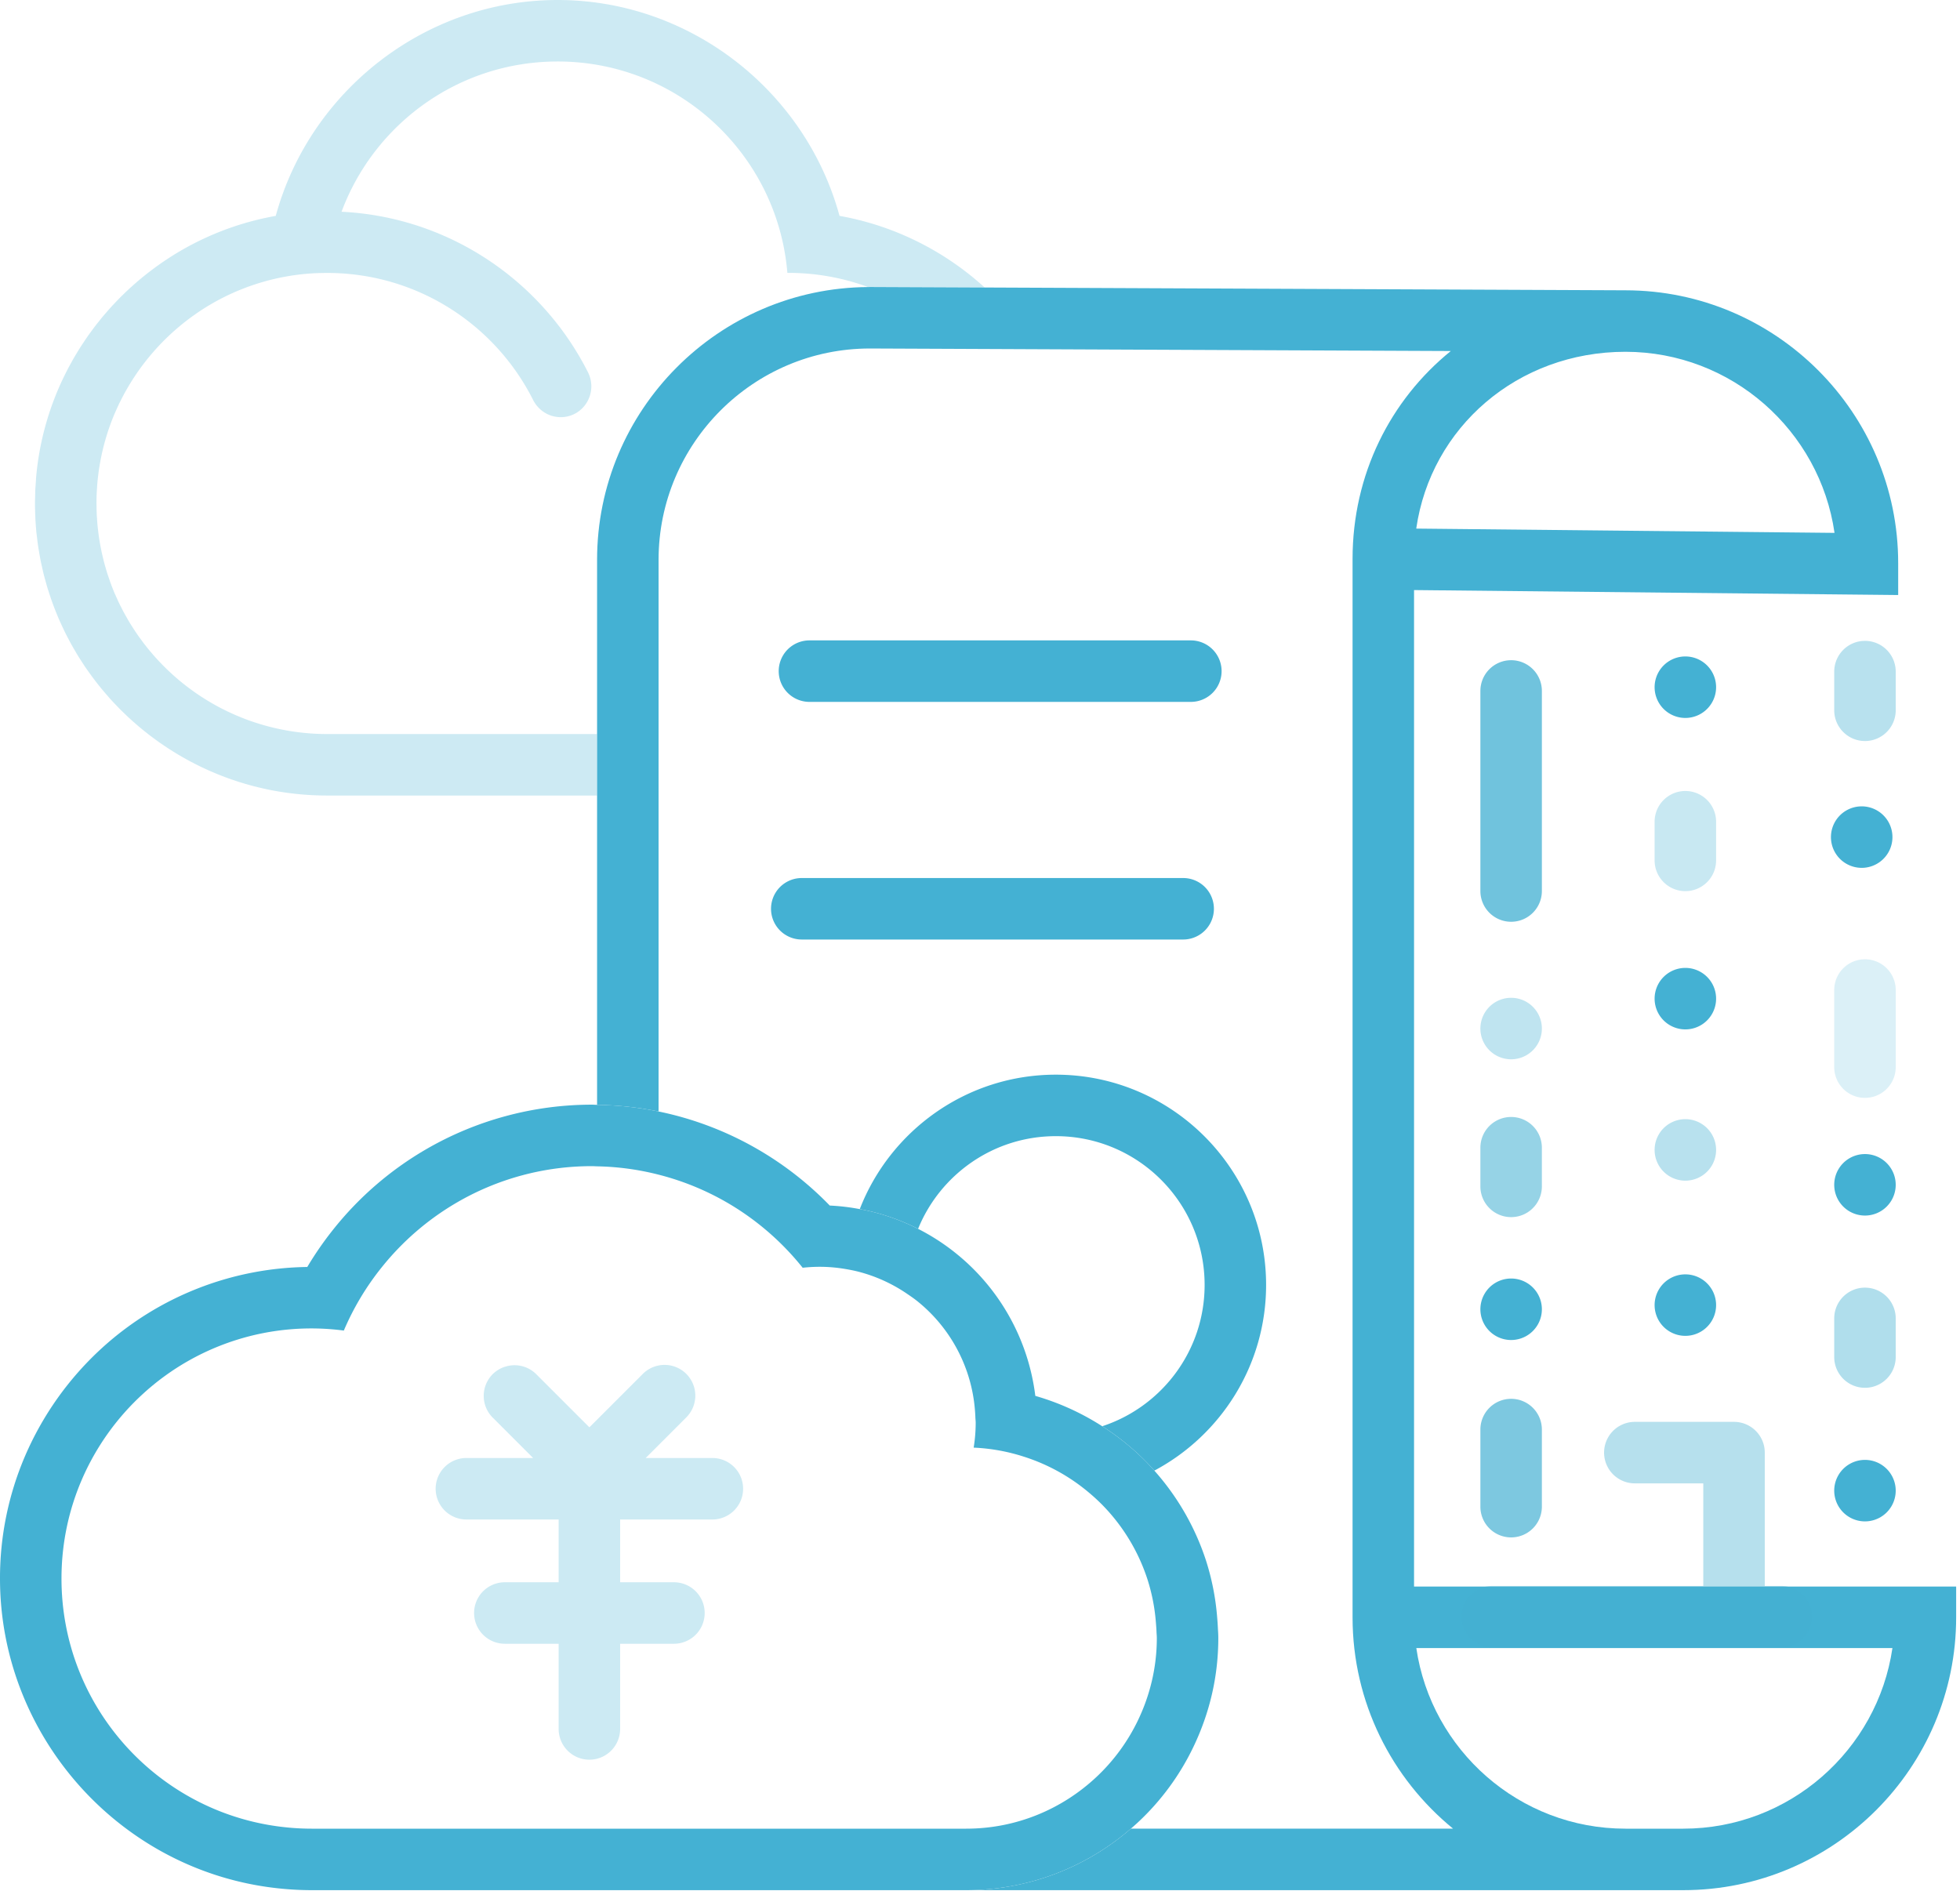 <svg width="255" height="246" viewBox="0 0 255 246" xmlns="http://www.w3.org/2000/svg"><title>Group</title><g fill="none" fill-rule="evenodd"><path d="M154.932 91.317h-49.62a4 4 0 0 1 0-8h49.62a4 4 0 0 1 0 8M153.932 122.234h-49.62a4 4 0 0 1 0-8h49.62a4 4 0 0 1 0 8" fill="#44B1D3"/><path d="M42.55 95.5c-2.783 0-5.476-.388-8.034-1.097a29.874 29.874 0 0 1-8.148-3.648l-.143-.092a30.547 30.547 0 0 1-1.981-1.404l-.163-.128c-.293-.23-.584-.463-.87-.703l-.095-.084a30.102 30.102 0 0 1-3.398-3.396l-.167-.193a28.119 28.119 0 0 1-.576-.715c-.093-.118-.187-.234-.278-.353-.17-.223-.335-.451-.5-.678a25.842 25.842 0 0 1-.751-1.093 31.08 31.08 0 0 1-.712-1.14c-.106-.178-.208-.359-.311-.539-.12-.213-.24-.425-.355-.641-.106-.198-.206-.399-.308-.599-.104-.206-.21-.411-.31-.619-.111-.237-.217-.478-.323-.718-.08-.179-.163-.354-.24-.534a30.938 30.938 0 0 1-.492-1.251c-.06-.16-.112-.324-.168-.486-.097-.279-.195-.557-.284-.839-.058-.184-.11-.37-.164-.554-.078-.266-.156-.531-.227-.799-.051-.193-.098-.388-.145-.582a34.63 34.63 0 0 1-.185-.802 29.415 29.415 0 0 1-.12-.591 28.053 28.053 0 0 1-.146-.819c-.032-.198-.064-.396-.092-.595a26.721 26.721 0 0 1-.108-.851c-.023-.193-.046-.385-.064-.579-.03-.306-.051-.613-.071-.921-.011-.176-.026-.351-.034-.528a31.612 31.612 0 0 1-.028-1.113c-.001-.118-.008-.235-.007-.355 0-.495.013-.987.037-1.476.004-.087.014-.175.019-.262.024-.42.053-.839.095-1.254.005-.054.013-.109.019-.163.047-.443.1-.883.167-1.319l.026-.162a30.778 30.778 0 0 1 .559-2.732l.039-.153c.112-.431.233-.857.363-1.279l.035-.115c.286-.919.617-1.819.987-2.698.037-.087.078-.172.115-.258.14-.32.282-.639.432-.954.099-.208.205-.413.309-.619a25.7 25.7 0 0 1 .28-.549 31.117 31.117 0 0 1 .629-1.123c.16-.271.323-.541.492-.807.053-.085.108-.17.162-.254.192-.298.387-.593.589-.884l.056-.077a30.329 30.329 0 0 1 3.983-4.615l.117-.112a31.657 31.657 0 0 1 2.744-2.282c.187-.137.377-.27.566-.402.166-.117.33-.235.498-.348a29.827 29.827 0 0 1 15.465-5.034c.144-.005.29-.007.435-.01 12.049-.306 22.537 6.488 27.582 16.503.688 1.367 2.06 2.251 3.59 2.251 3.007 0 4.902-3.174 3.546-5.857-5.998-11.868-18.04-20.18-32.051-20.868C48.679 16.135 59.66 8 72.55 8c15.727 0 28.618 12.104 29.888 27.502l.112-.002c3.648 0 7.144.652 10.378 1.845.085 0 .167-.006.252-.006h.017l14.91.065c-5.191-4.726-11.69-8.038-18.883-9.318C104.812 11.889 89.842 0 72.55 0S40.29 11.889 35.877 28.086l-.06.012a37.602 37.602 0 0 0-15.026 6.266l-.085.059c-.394.278-.782.565-1.165.858-.057.043-.115.085-.171.129-.352.272-.698.552-1.04.836-.082.068-.166.135-.248.204-.314.266-.622.538-.927.814-.103.091-.206.181-.307.275-.282.259-.56.526-.833.794-.116.114-.235.226-.35.341-.256.257-.506.521-.756.785-.123.131-.248.261-.37.393a34.85 34.85 0 0 0-.698.79c-.125.144-.252.286-.374.431-.227.269-.445.544-.664.819-.116.146-.235.291-.35.439a36.96 36.96 0 0 0-.652.879c-.102.14-.207.277-.306.418-.227.321-.445.647-.662.976-.08.119-.16.236-.238.356-.237.368-.466.742-.691 1.118-.05.084-.103.166-.152.25-.253.431-.497.868-.733 1.31l-.051.092a37.514 37.514 0 0 0-4.262 14.296c-.023.257-.032.512-.05.768-.024.338-.052.674-.067 1.014-.01.232-.01.462-.016.692-.008.333-.022.665-.022 1l.002.089c0 .532.018 1.059.04 1.585.005.098.004.198.009.295.032.624.079 1.243.14 1.858.02.186.048.369.069.554.05.428.1.854.163 1.277.035.237.08.47.12.704.062.368.124.736.197 1.099.05.255.11.506.165.758.075.339.15.677.235 1.013.066.262.137.521.209.782.088.32.176.64.272.957.08.265.165.527.25.79a37.573 37.573 0 0 0 .945 2.577 34.453 34.453 0 0 0 .709 1.622c.125.266.249.531.378.793.13.264.266.523.402.783.139.267.278.533.423.796.135.245.277.485.418.727.157.269.312.541.476.806.135.219.277.433.417.65.18.279.357.561.544.835.109.159.225.314.335.471a38.22 38.22 0 0 0 2.609 3.305c.077.086.15.176.227.262.279.31.567.611.856.911.113.118.223.238.337.353.283.287.574.567.866.845.127.121.25.243.38.362.294.272.594.537.896.8.133.116.265.233.399.346.308.261.62.515.937.765.135.107.269.214.406.319a37.5 37.5 0 0 0 2.426 1.726c.124.081.249.16.374.24.367.234.738.464 1.113.686l.329.189c.398.23.799.455 1.206.67.076.041.154.079.23.119.445.231.892.457 1.346.671l.019.008A37.76 37.76 0 0 0 42.55 103.5h35.13v-8H42.55z" fill="#44B1D3" opacity=".269"/><path d="M219 237.915h-7.53c-13.803 0-25.262-10.227-27.205-23.5h61.945c-1.943 13.274-13.405 23.5-27.21 23.5zm-7.53-192.147c13.82.007 25.29 10.261 27.206 23.56l-54.42-.557c1.899-13.173 13.168-22.997 27.215-23.003zm-27.5 160.647V76.77l62.987.644v-4.145c0-19.566-15.91-35.485-35.473-35.5h-.027c-.111.001-55.897-.244-83.35-.364l-14.91-.065h-.016c-.085 0-.167.006-.252.006-19.46.136-35.248 16.003-35.248 35.494v70.904c2.699.041 5.378.324 8 .863V72.84c0-15.163 12.335-27.5 27.497-27.5l11.633.05 9.988.044 53.953.236c-7.853 6.362-12.781 16.04-12.781 27.058v137.687c0 11.078 5.103 20.984 13.079 27.5h-41.924c-5.971 5.166-13.525 8-21.42 8H219c19.575 0 35.5-15.925 35.5-35.5v-4h-70.53z" fill="#44B1D3"/><path d="M119.444 159.875c2.883-7.07 9.815-12.058 17.922-12.058 10.69 0 19.357 8.666 19.357 19.357 0 8.58-5.59 15.846-13.32 18.384a32.745 32.745 0 0 1 5.659 4.566c.385.392.757.797 1.122 1.208 8.64-4.603 14.538-13.704 14.538-24.158 0-15.084-12.272-27.357-27.356-27.357-11.606 0-21.54 7.269-25.508 17.49a28.35 28.35 0 0 1 1.888.413 28.09 28.09 0 0 1 5.698 2.155" fill="#44B1D3"/><path d="M148.065 223.788a24.818 24.818 0 0 1-5.448 7.431c-4.429 4.14-10.36 6.693-16.902 6.696H40.541c-1.554 0-3.08-.116-4.576-.326C20.16 235.363 8 221.792 8 205.374c0-4.53.928-8.846 2.602-12.766a32.622 32.622 0 0 1 8.11-11.365 32.419 32.419 0 0 1 26.02-8.133 35.042 35.042 0 0 1 4.947-8.25 35.216 35.216 0 0 1 9.7-8.375 34.872 34.872 0 0 1 17.64-4.765c.223 0 .44.018.661.023 2.76.051 5.435.426 8 1.082a34.905 34.905 0 0 1 9.648 4.071 35.254 35.254 0 0 1 9.101 8.042c.733-.08 1.475-.124 2.23-.124 1.173 0 2.318.111 3.435.304.555.096 1.105.206 1.644.346a20.204 20.204 0 0 1 6.331 2.901c.433.296.867.592 1.275.92a20.214 20.214 0 0 1 7.494 14.12c.028.336.05.674.061 1.016.008.225.04.445.04.673 0 1.106-.092 2.19-.263 3.247a24.715 24.715 0 0 1 6.515 1.171 24.785 24.785 0 0 1 8.478 4.676 25.129 25.129 0 0 1 1.693 1.551 24.75 24.75 0 0 1 5.921 9.726 24.56 24.56 0 0 1 1.098 5.588c.034.417.07.833.084 1.255.01.27.04.535.04.808 0 3.826-.892 7.436-2.44 10.672m10.4-11.683l-.004-.056a34.493 34.493 0 0 0-.107-1.645 32.574 32.574 0 0 0-1.462-7.409 32.905 32.905 0 0 0-6.709-11.663 32.002 32.002 0 0 0-1.122-1.208 32.66 32.66 0 0 0-5.659-4.566 32.824 32.824 0 0 0-8.706-3.95 28.23 28.23 0 0 0-10.34-18.559 28.233 28.233 0 0 0-10.61-5.329 28.517 28.517 0 0 0-1.889-.413 28.037 28.037 0 0 0-3.904-.462 43.245 43.245 0 0 0-8.435-6.764 42.943 42.943 0 0 0-13.838-5.475 42.958 42.958 0 0 0-8-.863c-.22-.004-.44-.023-.66-.023a43.017 43.017 0 0 0-21.674 5.856 43.038 43.038 0 0 0-11.906 10.276 43.568 43.568 0 0 0-3.462 4.985 40.462 40.462 0 0 0-26.638 10.476 40.9 40.9 0 0 0-10.095 14.154A40.266 40.266 0 0 0 0 205.374c0 20.084 14.981 37.34 34.852 40.137 1.91.268 3.823.404 5.69.404h85.164c7.895 0 15.448-2.834 21.42-8 .322-.279.643-.56.956-.853a32.727 32.727 0 0 0 7.2-9.822c2.138-4.47 3.222-9.223 3.222-14.124 0-.34-.016-.676-.039-1.01" fill="#44B1D3"/><path d="M92.68 189.69h-8.676l5.254-5.254a4 4 0 1 0-5.657-5.656l-6.92 6.92-6.92-6.92a3.984 3.984 0 0 0-3.8-1.036 3.965 3.965 0 0 0-1.858 1.036 4 4 0 0 0 0 5.656l5.255 5.254H60.68a4 4 0 0 0 0 8h12v8.167h-7a4 4 0 0 0 0 8h7v11.083a4 4 0 0 0 8 0v-11.083h7a4 4 0 0 0 0-8h-7v-8.167h12a4 4 0 0 0 0-8" fill="#CCEAF3"/><path d="M196.601 181.99a4 4 0 0 0-4 4v10.03a4 4 0 0 0 8 0v-10.03a4 4 0 0 0-4-4" fill="#44B1D3" opacity=".692"/><path d="M194.14 214.339h37.61a4 4 0 0 0 0-8H229.6v-17.35a3.993 3.993 0 0 0-1.171-2.828 3.996 3.996 0 0 0-2.828-1.172h-12.907a4 4 0 1 0 0 8h8.906v13.35h-27.46a4 4 0 0 0 0 8" fill="#44B1D3" opacity=".387"/><path d="M242.636 197.936a4 4 0 1 0 0-8 4 4 0 0 0 0 8M196.601 174.339a4 4 0 1 0 0-8 4 4 0 0 0 0 8M242.636 158.147a4 4 0 1 0 0-8 4 4 0 0 0 0 8M219.268 173.798a4 4 0 1 0 0-8 4 4 0 0 0 0 8" fill="#44B1D3"/><path d="M196.601 137.817a4 4 0 1 0 0-8 4 4 0 0 0 0 8" fill="#44B1D3" opacity=".341"/><path d="M219.268 153.607a4 4 0 1 0 0-8 4 4 0 0 0 0 8" fill="#44B1D3" opacity=".377"/><path d="M242.636 167.525a4 4 0 0 0-4 4v5.031a4 4 0 0 0 8 0v-5.03a4 4 0 0 0-4-4" fill="#44B1D3" opacity=".419"/><path d="M196.601 145.32a4 4 0 0 0-4 4v5.031a4 4 0 0 0 8 0v-5.03a4 4 0 0 0-4-4" fill="#44B1D3" opacity=".559"/><path d="M242.637 124.805a4 4 0 0 0-4 4v10.03a4 4 0 0 0 8 0v-10.03a4 4 0 0 0-4-4" fill="#44B1D3" opacity=".194"/><path d="M219.268 133.927a4 4 0 1 0 0-8 4 4 0 0 0 0 8M219.268 93.406a4 4 0 1 0 0-8 4 4 0 0 0 0 8" fill="#44B1D3"/><path d="M219.268 102.91a4 4 0 0 0-4 4v5.03a4 4 0 1 0 8 0v-5.03a4 4 0 0 0-4-4" fill="#44B1D3" opacity=".29"/><path d="M196.601 85.894a4 4 0 0 0-4 4v26.03a4 4 0 1 0 8 0v-26.03a4 4 0 0 0-4-4" fill="#44B1D3" opacity=".763"/><path d="M242.21 112.91a4 4 0 1 0 0-8.001 4 4 0 0 0 0 8" fill="#44B1D3"/><path d="M242.637 83.378a4 4 0 0 0-4 4v5.031a4 4 0 1 0 8 0v-5.031a4 4 0 0 0-4-4" fill="#44B1D3" opacity=".376"/></g></svg>